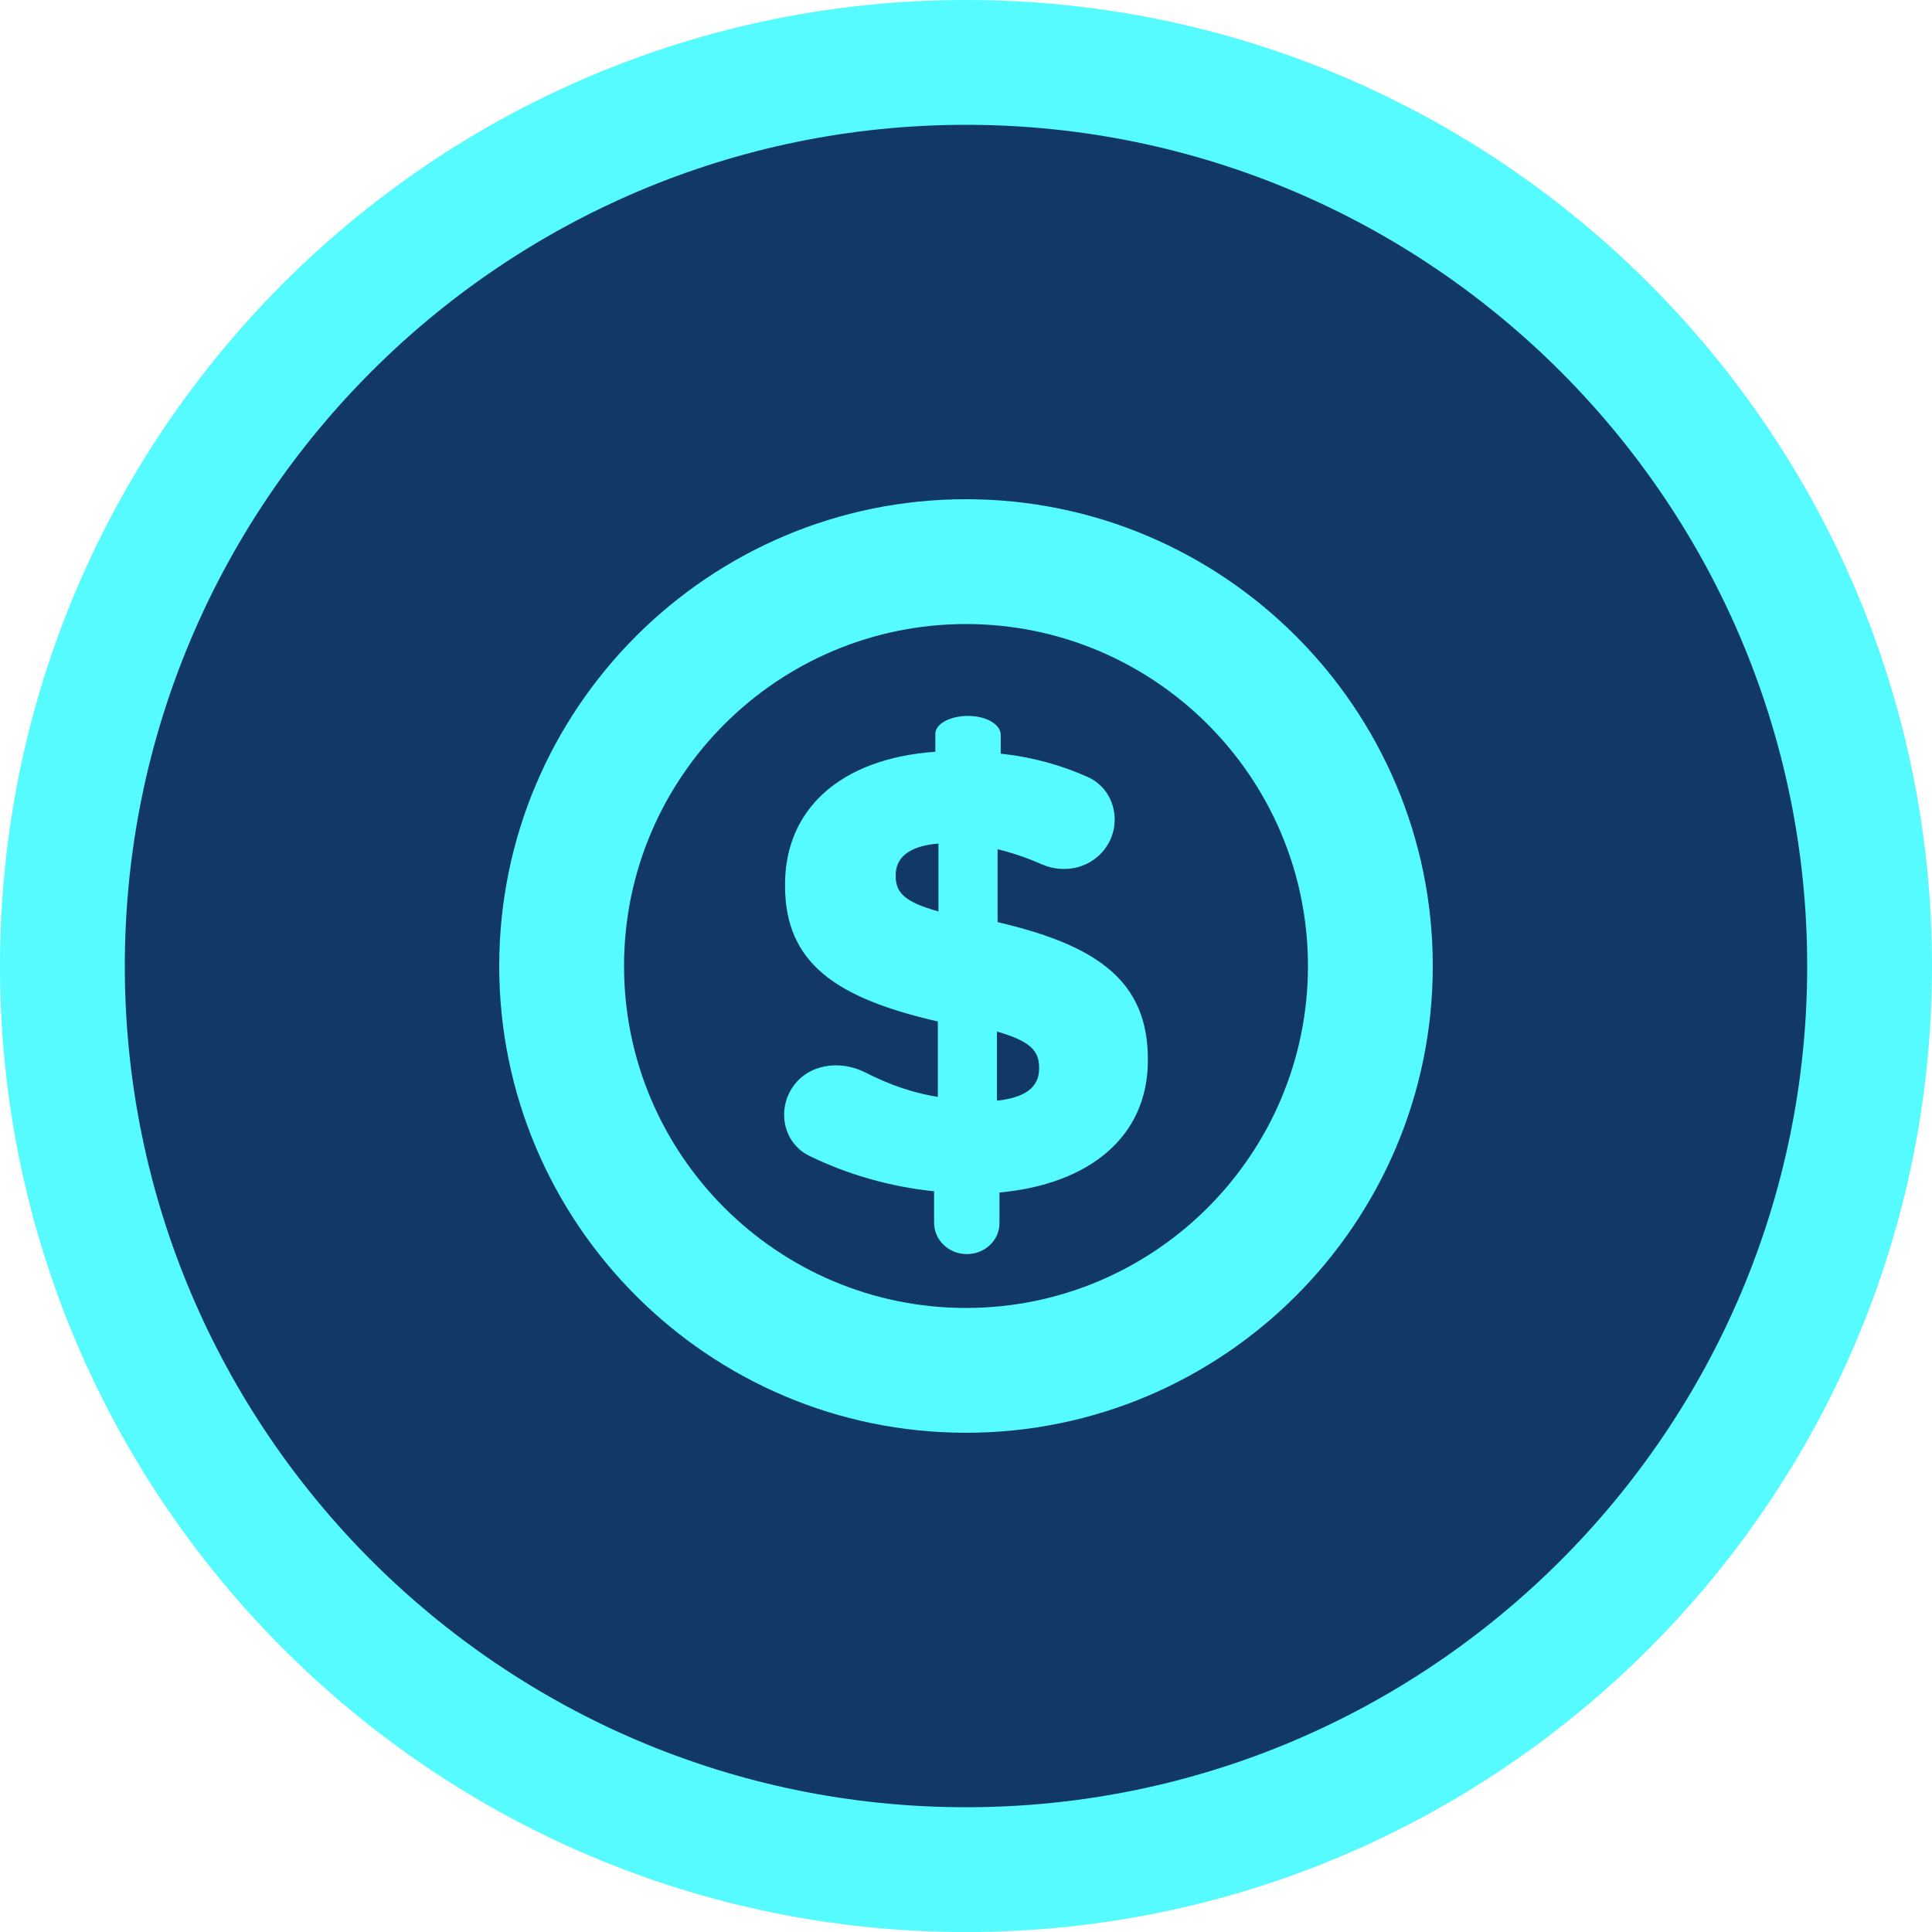 <?xml version="1.0" encoding="utf-8"?>
<!-- Generator: Adobe Illustrator 24.3.0, SVG Export Plug-In . SVG Version: 6.00 Build 0)  -->
<svg version="1.1" id="Layer_4" xmlns="http://www.w3.org/2000/svg" xmlns:xlink="http://www.w3.org/1999/xlink" x="0px" y="0px"
	 viewBox="0 0 231.555 231.56" enable-background="new 0 0 231.555 231.56" xml:space="preserve">
<g>
	<g>
		<path fill="#123866" d="M115.778,224.079c-59.717,0-108.298-48.581-108.298-108.298S56.06,7.477,115.778,7.477
			S224.076,56.063,224.076,115.78S175.495,224.079,115.778,224.079z"/>
	</g>
</g>
<g>
	<g>
		<path fill="#55FBFF" d="M115.778,231.56C51.936,231.56,0,179.624,0,115.783S51.936,0,115.778,0s115.778,51.941,115.778,115.783
			S179.619,231.56,115.778,231.56z M115.778,14.959c-55.593,0-100.819,45.231-100.819,100.824s45.226,100.819,100.819,100.819
			s100.819-45.226,100.819-100.819S171.371,14.959,115.778,14.959z"/>
	</g>
	<g>
		<path fill="#55FBFF" d="M115.778,171.721c-30.847,0-55.944-25.096-55.944-55.944s25.096-55.944,55.944-55.944
			s55.944,25.096,55.944,55.944S146.625,171.721,115.778,171.721z M115.778,74.793c-22.598,0-40.985,18.387-40.985,40.985
			s18.387,40.985,40.985,40.985s40.985-18.387,40.985-40.985S138.376,74.793,115.778,74.793z"/>
	</g>
	<g>
		<g>
			<path fill="#55FBFF" d="M115.871,150.307c2.163,0,3.919-1.652,3.919-3.693c0-2.038,0-3.69,0-3.69
				c10.7-0.98,17.784-6.632,17.784-15.826v-0.15c0-9.345-6.029-13.64-18.01-16.427v-8.741c1.725,0.422,3.511,1.019,5.257,1.794
				c2.81,1.245,6.224,0.465,7.93-2.324c1.707-2.787,0.785-6.702-2.378-8.122c-3.149-1.412-6.605-2.385-10.434-2.803v-2.261
				c0-1.247-1.753-2.26-3.918-2.26c-2.165,0-3.919,0.962-3.919,2.145c0,1.187,0,2.148,0,2.148
				c-11.532,0.83-18.012,7.009-18.012,15.901v0.152c0,9.343,6.179,13.491,18.313,16.276v9.044c-2.911-0.469-5.761-1.436-8.661-2.917
				c-3.09-1.576-6.875-1.019-8.747,1.749c-1.874,2.766-1.117,6.696,1.998,8.225c4.576,2.248,9.748,3.717,14.958,4.25v3.767
				C111.952,148.621,113.707,150.307,115.871,150.307z M119.487,123.632c3.921,1.129,5.05,2.261,5.05,4.295v0.152
				c0,2.185-1.582,3.465-5.05,3.843V123.632z M107.353,105.017v-0.15c0-1.959,1.433-3.467,5.124-3.767v8.14
				C108.409,108.108,107.353,106.975,107.353,105.017z"/>
		</g>
	</g>
</g>
</svg>
